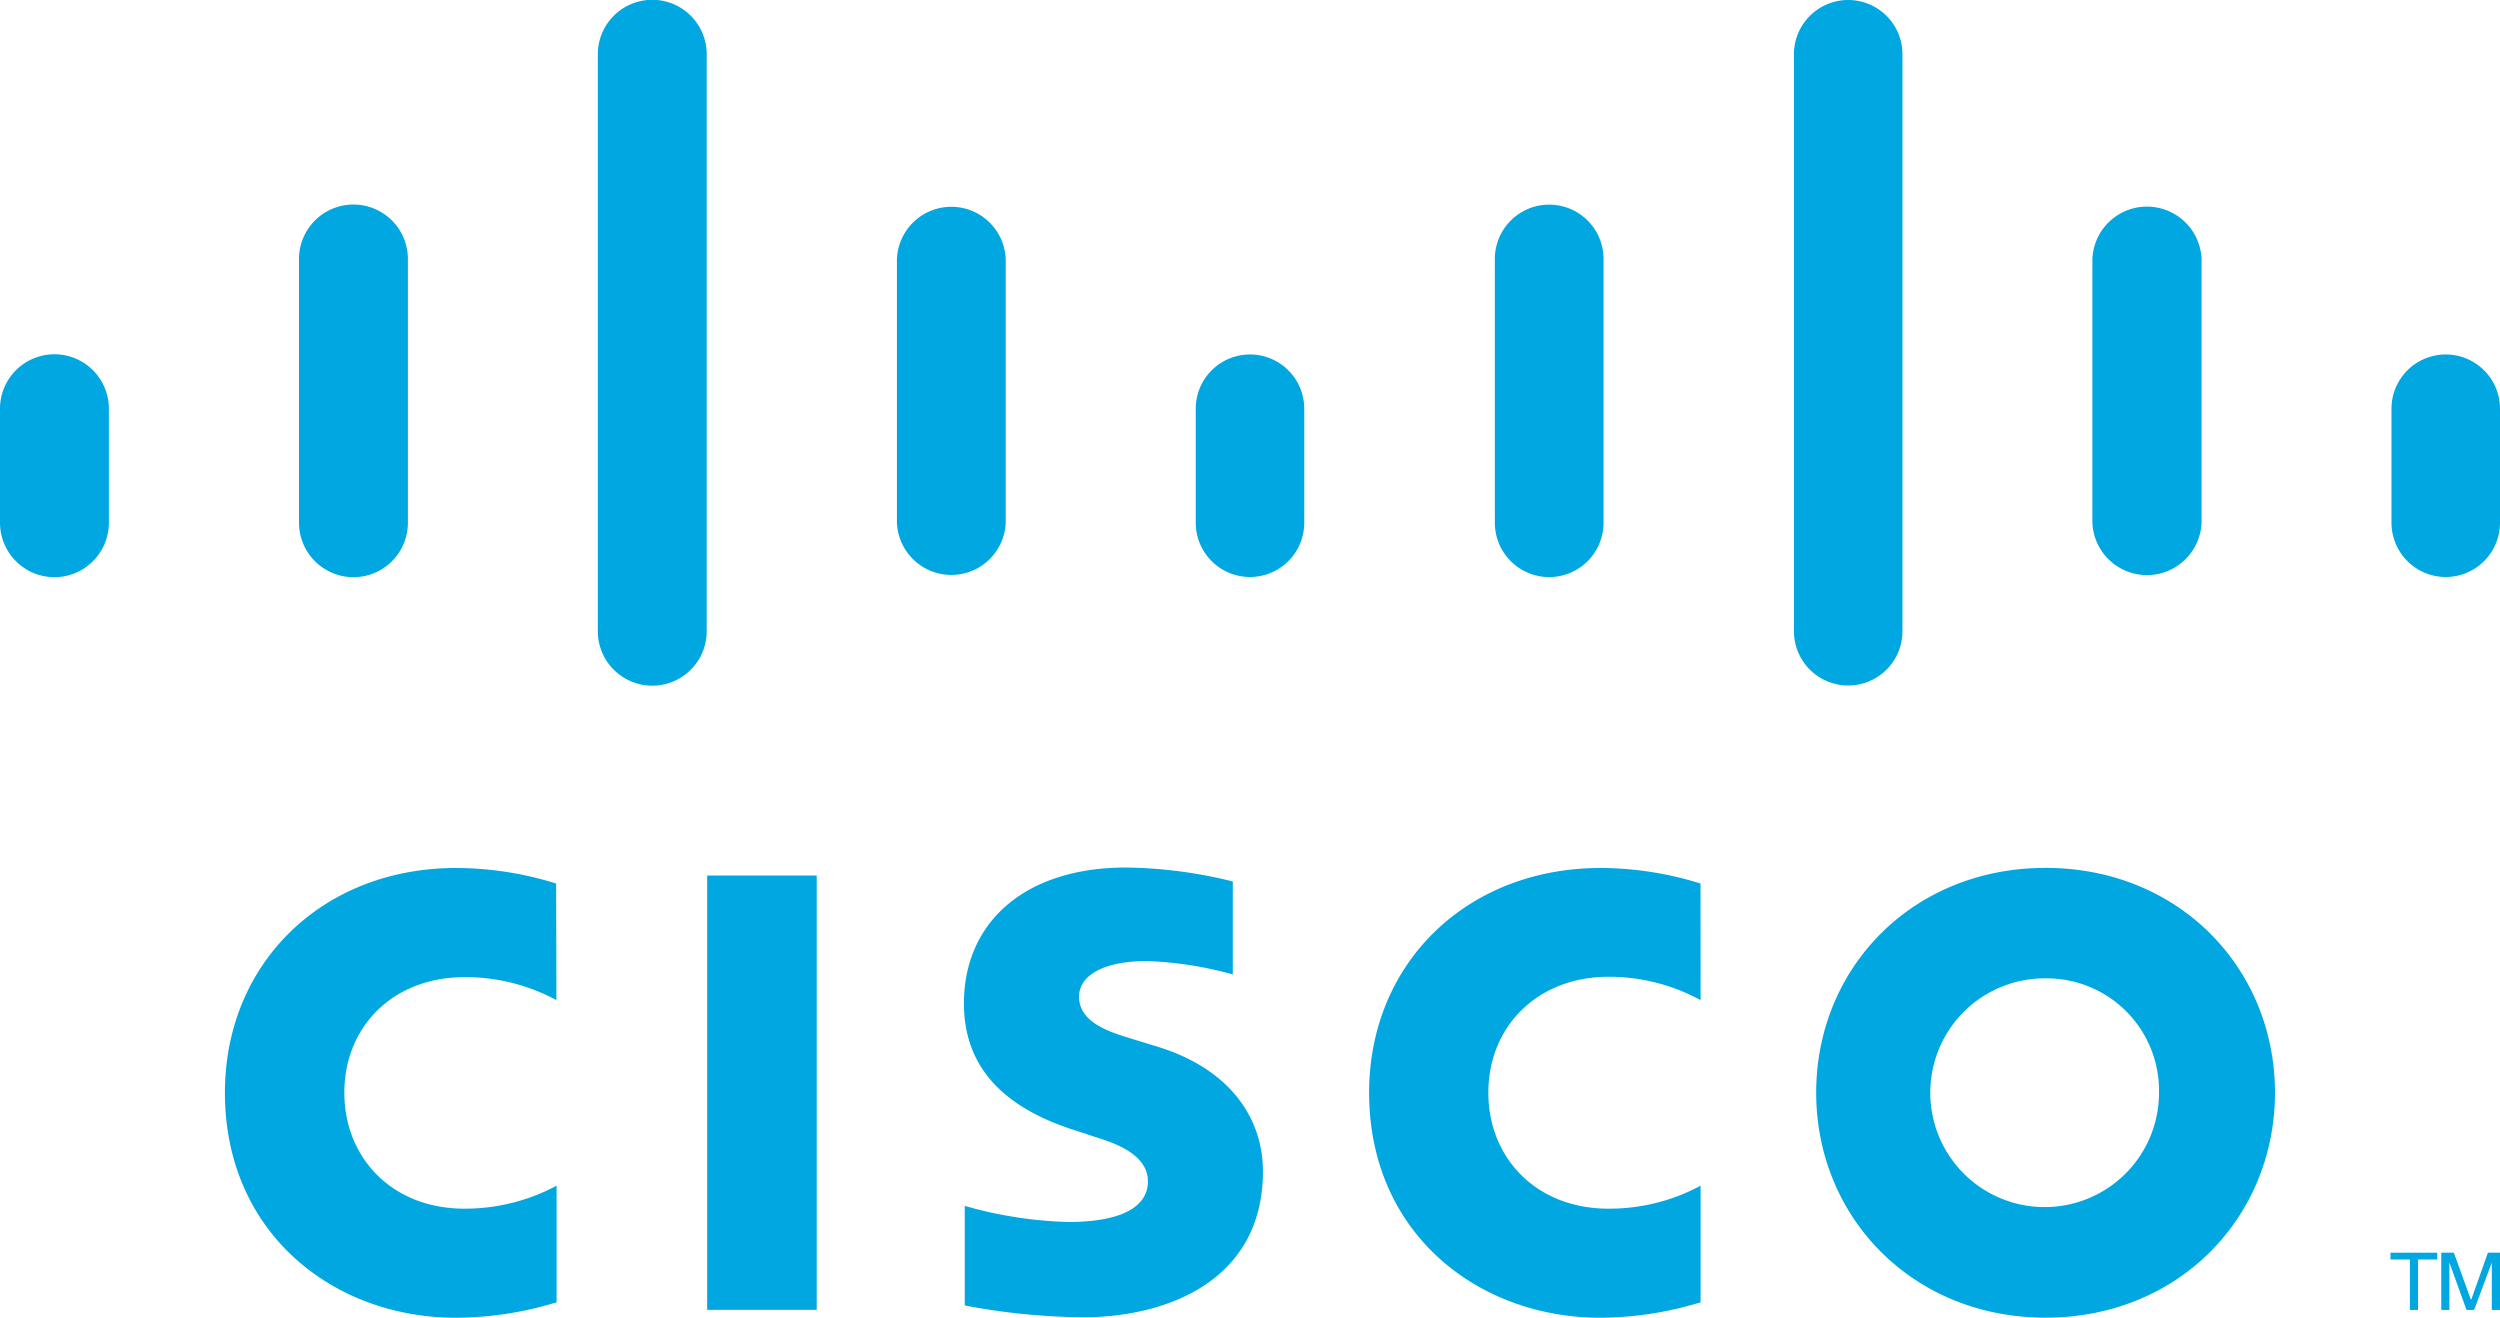 <svg xmlns="http://www.w3.org/2000/svg" viewBox="0 0 268.64 141.6"><defs><style>.cls-1{fill:#00a7e0;}</style></defs><g id="Layer_2" data-name="Layer 2"><g id="Layer_1-2" data-name="Layer 1"><rect class="cls-1" x="75.99" y="94.08" width="11.77" height="46.67"/><path class="cls-1" d="M182.74,107.47a20.55,20.55,0,0,0-9.89-2.51c-7.63,0-12.92,5.33-12.92,12.46,0,6.93,5.07,12.46,12.92,12.46a20.73,20.73,0,0,0,9.89-2.47v12.53A37.52,37.52,0,0,1,172,141.6c-13.26,0-24.88-9.14-24.88-24.18,0-13.94,10.52-24.15,24.88-24.15a36.25,36.25,0,0,1,10.73,1.67Z"/><path class="cls-1" d="M59.79,107.47A20.51,20.51,0,0,0,49.9,105C42.26,105,37,110.29,37,117.42c0,6.93,5.06,12.46,12.92,12.46a20.91,20.91,0,0,0,9.89-2.47v12.53A37.44,37.44,0,0,1,49,141.6c-13.22,0-24.83-9.14-24.83-24.18,0-13.94,10.51-24.15,24.83-24.15a36.32,36.32,0,0,1,10.76,1.67Z"/><path class="cls-1" d="M244.46,117.41c0,13.35-10.31,24.18-24.65,24.18s-24.65-10.83-24.65-24.18,10.29-24.15,24.65-24.15,24.65,10.82,24.65,24.15M219.8,105.13A12.29,12.29,0,1,0,232,117.41a12.07,12.07,0,0,0-12.18-12.28"/><path class="cls-1" d="M132.44,104.7a39.36,39.36,0,0,0-9.2-1.43c-4.73,0-7.29,1.59-7.29,3.83,0,2.84,3.46,3.83,5.39,4.44l3.25,1c7.64,2.42,11.12,7.66,11.12,13.34,0,11.73-10.32,15.67-19.33,15.67a71.07,71.07,0,0,1-12.71-1.27V129.58a44.38,44.38,0,0,0,11.12,1.73c5.86,0,8.56-1.7,8.56-4.37,0-2.36-2.33-3.72-5.24-4.63l-2.53-.83c-6.55-2.07-12-5.93-12-13.65,0-8.73,6.55-14.61,17.42-14.61a49.61,49.61,0,0,1,11.47,1.5v10Z"/><path class="cls-1" d="M11.7,43.92a5.85,5.85,0,0,0-11.7,0V56.17a5.85,5.85,0,0,0,11.7,0Z"/><path class="cls-1" d="M43.83,27.83a5.85,5.85,0,0,0-11.7,0V56.17a5.85,5.85,0,0,0,11.7,0Z"/><path class="cls-1" d="M75.94,5.83a5.85,5.85,0,0,0-11.7,0v62a5.85,5.85,0,1,0,11.7,0Z"/><path class="cls-1" d="M108.07,27.83a5.85,5.85,0,0,0-11.69,0V56.17a5.85,5.85,0,0,0,11.69,0Z"/><path class="cls-1" d="M140.15,43.92a5.83,5.83,0,1,0-11.66,0V56.17a5.83,5.83,0,0,0,11.66,0Z"/><path class="cls-1" d="M172.31,27.83a5.84,5.84,0,1,0-11.68,0V56.17a5.84,5.84,0,1,0,11.68,0Z"/><path class="cls-1" d="M204.43,5.83a5.83,5.83,0,0,0-11.66,0v62a5.83,5.83,0,1,0,11.66,0Z"/><path class="cls-1" d="M236.57,27.83a5.87,5.87,0,0,0-11.73,0V56.17a5.87,5.87,0,0,0,11.73,0Z"/><path class="cls-1" d="M268.64,43.92a5.83,5.83,0,0,0-11.66,0V56.17a5.83,5.83,0,0,0,11.66,0Z"/><polygon class="cls-1" points="261.89 134.61 261.89 135.34 259.83 135.34 259.83 140.76 258.96 140.76 258.96 135.34 256.87 135.34 256.87 134.61 261.89 134.61"/><polygon class="cls-1" points="262.33 134.61 263.68 134.61 265.5 139.63 265.56 139.63 267.34 134.61 268.64 134.61 268.64 140.76 267.76 140.76 267.76 135.72 267.74 135.72 265.86 140.76 265.04 140.76 263.22 135.72 263.2 135.72 263.2 140.76 262.33 140.76 262.33 134.61"/></g></g></svg>